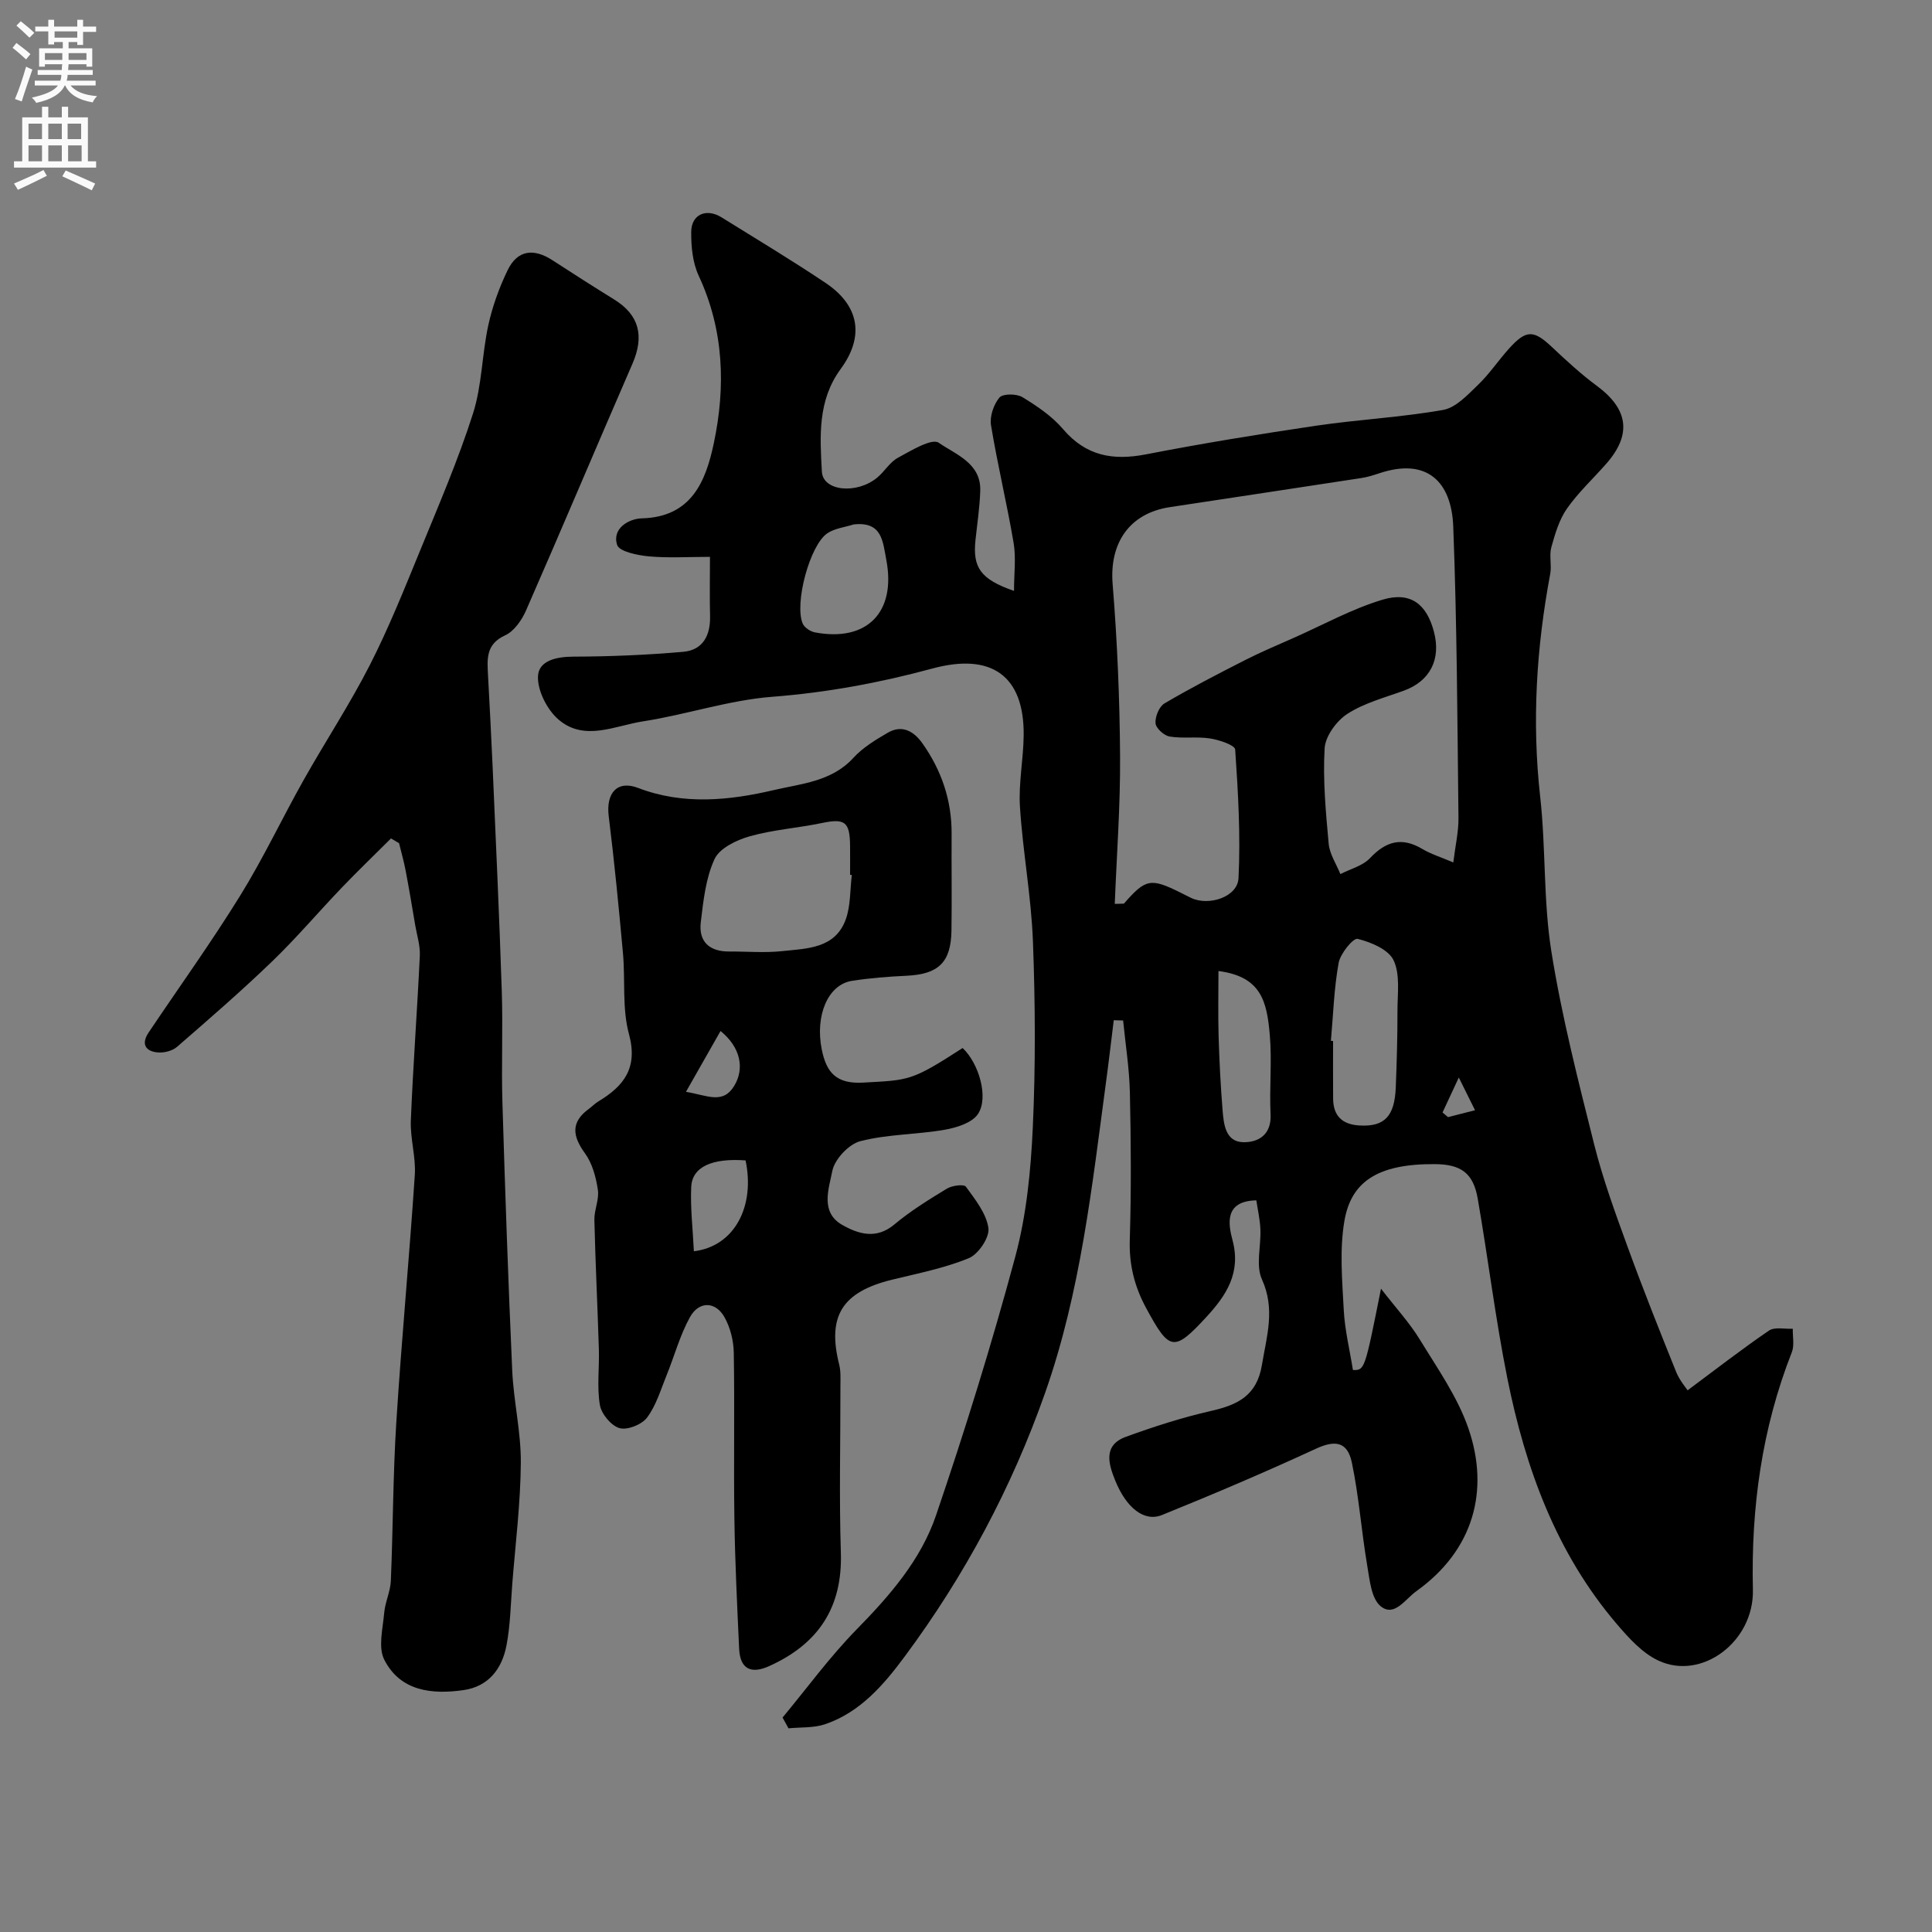 <svg enable-background="new 0 0 400 400" viewBox="0 0 400 400" xmlns="http://www.w3.org/2000/svg"><rect x="0" y="0" width="400" height="400" fill="#808080" stroke="none"/><g fill="#000001"><path d="m349.4 287.85c5.79-4.3 11.19-8.51 16.84-12.36 1.19-.81 3.27-.3 4.94-.39-.05 1.63.36 3.44-.2 4.86-6.22 15.83-8.46 32.24-8.06 49.18.25 10.73-10.57 18.86-19.54 14.68-3.36-1.56-6.18-4.7-8.67-7.62-12.53-14.69-18.9-32.26-22.63-50.84-2.47-12.31-3.98-24.81-6.13-37.18-.92-5.31-3.46-7.13-8.9-7.16-12.07-.08-17.35 3.82-18.71 11.78-1.02 5.98-.45 12.29-.13 18.43.22 4.18 1.25 8.32 1.9 12.42 2.44.04 2.44.04 5.81-16.84 3.1 4.01 5.94 7.08 8.07 10.58 3.64 5.95 7.79 11.85 10.03 18.35 4.43 12.87 1.06 25.23-10.77 33.69-2.36 1.69-4.57 5.42-7.39 3.13-1.96-1.59-2.29-5.51-2.8-8.48-1.19-7.07-1.71-14.26-3.17-21.26-.93-4.45-3.56-4.68-7.5-2.85-10.48 4.84-21.12 9.37-31.82 13.7-3.66 1.48-7.37-1.45-9.68-7.15-1.39-3.44-2.55-7.31 2.23-9.05 5.74-2.09 11.59-3.98 17.53-5.33 5.53-1.26 9.56-3.11 10.62-9.56.99-5.98 2.8-11.53 0-17.7-1.32-2.91-.16-6.9-.32-10.39-.09-2.07-.57-4.13-.84-5.97-6.77.14-5.77 5.07-4.92 8.29 1.79 6.76-1.35 11.42-5.35 15.78-6.83 7.43-7.72 7.13-12.54-1.76-2.42-4.47-3.55-8.98-3.39-14.12.31-10.16.25-20.33.02-30.49-.11-4.99-.91-9.96-1.4-14.94-.65-.02-1.29-.03-1.94-.05-.53 4.27-1.02 8.54-1.6 12.8-2.91 21.66-5.26 43.4-12.57 64.23-6.92 19.71-16.67 37.92-29.05 54.62-4.3 5.81-9.25 11.66-16.6 14.12-2.34.78-5 .58-7.52.83-.41-.74-.82-1.49-1.23-2.23 5.08-6.11 9.79-12.59 15.33-18.24 6.88-7.01 13.31-14.41 16.45-23.64 6.02-17.68 11.57-35.56 16.42-53.6 2.31-8.61 3.2-17.75 3.61-26.7.59-12.8.51-25.67.03-38.48-.35-9.32-2.1-18.58-2.69-27.9-.31-4.89.72-9.85.77-14.79.13-12.38-6.7-17.15-18.9-13.84-10.85 2.94-21.83 4.98-33.13 5.85-9 .69-17.81 3.7-26.79 5.09-5.79.89-12.13 4.23-17.48-.37-2.35-2.02-4.35-5.93-4.26-8.91.1-3.29 3.79-4.11 7.34-4.12 7.58-.02 15.19-.34 22.74-1 4.08-.36 5.65-3.41 5.55-7.41-.1-3.97-.02-7.94-.02-12.25-4.46 0-8.59.27-12.65-.1-2.34-.22-6.13-.99-6.57-2.37-1.11-3.49 2.54-5.44 5.09-5.5 10.36-.26 13.27-7.75 14.92-15.52 2.48-11.72 2.12-23.45-3.12-34.71-1.26-2.7-1.58-6.05-1.55-9.09.03-3.63 3.14-4.95 6.28-3 7.2 4.47 14.46 8.84 21.5 13.55 7 4.68 8.16 11.03 3.16 17.85-4.8 6.55-4.29 13.95-3.89 21.25.22 4.05 7.21 4.74 11.46 1.23 1.53-1.27 2.62-3.22 4.31-4.12 2.72-1.47 6.99-4.09 8.43-3.09 3.46 2.41 8.76 4.19 8.59 9.9-.1 3.43-.63 6.85-.99 10.27-.59 5.64 1.01 8.08 7.98 10.5 0-3.61.44-6.84-.08-9.92-1.38-8.16-3.34-16.21-4.68-24.37-.3-1.83.54-4.3 1.74-5.74.7-.83 3.54-.82 4.75-.09 3.04 1.85 6.15 3.95 8.43 6.63 4.74 5.56 10.31 6.55 17.16 5.22 11.69-2.27 23.45-4.19 35.22-5.93 8.74-1.29 17.62-1.73 26.31-3.27 2.64-.47 5.07-3.12 7.2-5.17 2.36-2.26 4.21-5.05 6.41-7.5 3.58-3.98 5.11-3.92 8.88-.38 3 2.82 6.04 5.64 9.35 8.08 6.5 4.81 7.25 10.06 1.93 16.11-2.72 3.1-5.79 5.94-8.14 9.29-1.61 2.3-2.46 5.23-3.23 7.99-.48 1.73.1 3.72-.23 5.51-2.87 15.3-3.82 30.62-2.08 46.17 1.19 10.64.63 21.52 2.32 32.06 2.15 13.45 5.55 26.73 8.87 39.96 1.81 7.21 4.39 14.24 6.94 21.24 3.17 8.71 6.6 17.32 10.06 25.91.7 1.69 2.01 3.2 2.33 3.71zm-118.6-100.71c.63-.02 1.26-.03 1.89-.05 4.51-5.16 5.52-5.36 11.73-2.28.73.36 1.46.75 2.2 1.1 3.67 1.74 9.61-.21 9.8-4.09.44-8.85-.08-17.78-.69-26.64-.06-.91-3.32-2-5.2-2.29-2.74-.43-5.63.06-8.37-.4-1.16-.19-2.84-1.72-2.92-2.75-.11-1.35.75-3.46 1.86-4.11 5.45-3.21 11.09-6.12 16.73-8.99 3.3-1.68 6.73-3.11 10.12-4.62 6.06-2.69 11.95-5.95 18.25-7.85 5.83-1.76 9.17.89 10.68 6.62 1.52 5.76-.84 10.25-6.24 12.21-3.97 1.44-8.21 2.55-11.68 4.8-2.25 1.45-4.56 4.62-4.71 7.14-.38 6.55.24 13.19.84 19.75.2 2.15 1.58 4.19 2.42 6.28 2.08-1.07 4.62-1.7 6.14-3.31 3.31-3.5 6.58-4.42 10.83-1.89 1.77 1.06 3.8 1.67 6.41 2.79.43-3.53 1.11-6.4 1.07-9.26-.23-20.09-.31-40.19-1.08-60.27-.35-9.28-5.41-14.34-15.29-11.05-1.23.41-2.5.81-3.78 1-13.2 2.03-26.41 4.01-39.62 6.02-8.41 1.28-12.52 7.49-11.83 15.93.96 11.85 1.46 23.77 1.54 35.66.07 10.18-.7 20.37-1.1 30.55zm44.75 28.35c.15.01.3.02.45.04 0 3.99-.03 7.98.01 11.97.04 3.56 1.91 5.32 5.47 5.52 5.12.29 7.26-1.84 7.5-7.89.21-5.29.36-10.6.35-15.89 0-3.52.59-7.47-.8-10.42-1.06-2.24-4.68-3.76-7.45-4.44-.91-.22-3.58 3.04-3.93 4.98-.96 5.29-1.12 10.74-1.6 16.13zm-98.82-106.91c-1.83.59-3.91.8-5.44 1.83-3.64 2.46-6.86 14.55-5.1 18.69.36.84 1.59 1.65 2.54 1.83 10.77 2.03 16.84-4.18 14.77-15.01-.73-3.79-.83-8.01-6.77-7.34zm75.54 92.46c0 4.57-.1 9.04.03 13.5.15 5.1.41 10.21.82 15.3.24 2.92.59 6.57 4.3 6.64 3.07.06 5.85-1.52 5.64-5.77-.27-5.45.31-10.96-.16-16.39-.6-7.07-1.82-12.13-10.63-13.28zm49.76 22.05c-1.44 3.09-2.4 5.17-3.37 7.24l1.14.96c1.74-.45 3.48-.89 5.59-1.43-1.12-2.25-1.91-3.84-3.36-6.77z"/><path d="m80.95 173.59c-3.4 3.39-6.86 6.71-10.18 10.18-4.86 5.07-9.41 10.45-14.46 15.31-6.34 6.11-13.01 11.89-19.66 17.66-.98.85-2.72 1.28-4.04 1.15-2.58-.25-3.38-1.82-1.84-4.12 6.34-9.44 12.99-18.69 18.97-28.36 4.79-7.74 8.68-16.02 13.15-23.96 4.48-7.96 9.52-15.62 13.67-23.74 3.94-7.72 7.17-15.81 10.47-23.85 3.83-9.34 7.83-18.64 10.9-28.24 1.86-5.82 1.85-12.22 3.16-18.25.86-3.93 2.26-7.82 4.02-11.45 2.01-4.13 5.33-4.6 9.29-2.03 4.23 2.75 8.48 5.47 12.77 8.12 5.17 3.2 6.28 7.55 3.75 13.35-7.39 16.99-14.57 34.06-22.01 51.03-.88 2-2.46 4.29-4.31 5.14-4.07 1.85-3.73 4.97-3.56 8.31.33 6.28.68 12.56.95 18.85.67 15.53 1.39 31.05 1.9 46.58.25 7.66-.1 15.33.13 22.99.56 18.5 1.2 37.01 2.03 55.5.29 6.38 1.83 12.74 1.78 19.09-.06 8.37-1.11 16.73-1.77 25.09-.33 4.26-.4 8.57-1.2 12.74-.92 4.81-3.7 8.5-8.9 9.24-6.55.93-13.05.24-16.39-6.27-1.32-2.58-.31-6.45-.03-9.7.19-2.25 1.29-4.43 1.38-6.67.46-10.93.44-21.88 1.13-32.79 1.08-17.08 2.7-34.13 3.83-51.21.25-3.73-.97-7.54-.82-11.29.46-11.38 1.32-22.74 1.86-34.11.1-2.06-.58-4.17-.94-6.25-.65-3.84-1.29-7.68-2.02-11.5-.36-1.87-.89-3.71-1.34-5.56-.54-.32-1.1-.65-1.67-.98z"/><path d="m199.3 216.98c3.38 3.18 5.44 10.27 3.18 13.66-1.22 1.83-4.41 2.83-6.88 3.26-5.79 1.01-11.81.91-17.46 2.36-2.41.62-5.35 3.76-5.82 6.19-.71 3.62-2.56 8.53 2.05 11.15 3.33 1.89 7.03 3.07 10.8-.09 3.36-2.81 7.14-5.15 10.9-7.43 1.06-.64 3.5-.95 3.91-.39 1.92 2.65 4.24 5.54 4.66 8.58.27 1.93-2.08 5.41-4.06 6.22-5.06 2.08-10.55 3.15-15.9 4.46-10.33 2.53-13.45 7.53-10.94 17.55.36 1.42.26 2.97.26 4.46.02 11.5-.28 23 .09 34.48.37 11.4-4.69 18.93-14.84 23.51-3.81 1.72-6.03.56-6.22-3.61-.41-8.92-.85-17.85-.98-26.78-.17-11.49.07-22.99-.13-34.49-.04-2.49-.72-5.24-1.94-7.39-1.85-3.26-5.26-3.34-7.12 0-2.09 3.76-3.22 8.06-4.86 12.08-1.21 2.98-2.15 6.22-4.03 8.73-1.08 1.45-4.07 2.65-5.7 2.19-1.73-.49-3.75-2.93-4.07-4.78-.63-3.74-.1-7.67-.21-11.52-.27-8.93-.72-17.86-.93-26.8-.05-2.08 1.03-4.25.72-6.25-.39-2.6-1.14-5.44-2.65-7.52-2.61-3.6-3.02-6.46.81-9.25.66-.48 1.24-1.1 1.94-1.52 5.31-3.2 8.24-6.95 6.34-13.95-1.44-5.29-.74-11.14-1.24-16.72-.86-9.47-1.78-18.93-2.95-28.37-.6-4.82 1.77-7.52 6.07-5.87 9.35 3.59 18.93 2.6 28.09.45 5.57-1.31 11.98-1.74 16.46-6.64 1.96-2.15 4.61-3.76 7.16-5.24 2.96-1.72 5.38-.31 7.16 2.19 3.97 5.61 6.1 11.85 6.05 18.78-.04 6.66.07 13.33-.03 19.99-.1 6.62-2.7 9.05-9.32 9.36-3.77.18-7.55.47-11.27 1.05-5.02.78-7.66 7.23-6.27 14.18.97 4.85 3.04 7.21 8.61 6.89 9.5-.53 9.94-.28 20.56-7.16zm-22.94-35.82c-.12-.01-.24-.03-.36-.04 0-2 .02-4 0-6-.05-5.02-1.09-5.72-5.9-4.71-4.94 1.03-10.06 1.37-14.89 2.74-2.73.77-6.23 2.46-7.27 4.71-1.83 3.96-2.32 8.64-2.85 13.08-.48 4.01 1.78 6.08 5.87 6.06 3.66-.02 7.36.31 10.98-.08 5.13-.55 10.97-.5 13.17-6.58 1.02-2.84.87-6.11 1.25-9.18zm-32.7 77.9c8.49-1.03 12.7-9.41 10.7-18.81-6.91-.51-11.06 1.32-11.25 5.49-.2 4.32.33 8.69.55 13.32zm-1.64-33.01c4.44.74 7.63 2.63 9.97-1.2 2.23-3.63 1.32-8.05-2.81-11.39-2.26 3.99-4.45 7.83-7.16 12.59z"/></g><path d="m2.6 9.9.8-1c.9.7 1.9 1.4 2.9 2.3l-.9 1.1c-1.1-1-2-1.8-2.8-2.4zm.5 10.6c.9-2.1 1.6-4.3 2.3-6.7.4.2.8.4 1.3.6-.7 2.1-1.5 4.3-2.2 6.6zm.3-15.2.9-.9c1 .8 2 1.6 2.8 2.4l-1 1c-.9-.9-1.8-1.7-2.7-2.5zm12.6-1.2h1.2v1.4h2.7v1.1h-2.7v2.7h-1.2v-.6h-1.8v1.3h4.9v3.8h-1.2v-.5h-3.7c0 .4-.1.9-.1 1.2h5.1v1h-5.2c0 .5-.1.9-.2 1.2h6v1h-5.2c1.1 1.3 2.9 2 5.5 2.2-.4.4-.7.8-.9 1.3-2.9-.5-4.8-1.6-5.7-3.5h-.1c-.8 1.7-2.7 2.9-5.9 3.6-.2-.4-.6-.8-.9-1.1 2.8-.6 4.6-1.4 5.4-2.5h-4.8v-1h5.3c.1-.3.2-.7.2-1.2h-4.9v-1h5c0-.4 0-.8.1-1.2h-3.6v.5h-1.2v-3.8h4.9v-1.3h-1.8v.5h-1.2v-2.7h-2.7v-1h2.7v-1.4h1.2v1.4h4.8zm-6.7 8.3h3.6c0-.4 0-.9 0-1.4h-3.6zm1.9-4.6h4.8v-1.3h-4.7v1.3zm6.7 3.2h-3.7v1.4h3.7v-2.4z" fill="#fafafb"/><path d="m8.7 22.1h1.3v2.2h2.8v-2.2h1.3v2.2h4.1v9.1h1.7v1.3h-17v-1.3h1.7v-9.1h4.1zm.3 13.1.7 1.2c-1.8.9-3.8 1.9-6 2.9-.2-.4-.5-.8-.8-1.3 2.3-1 4.4-1.9 6.1-2.8zm-3.1-6.4h2.8v-3.2h-2.8zm0 4.6h2.8v-3.3h-2.8zm4.1-4.6h2.8v-3.2h-2.8zm0 4.6h2.8v-3.3h-2.8zm3.6 1.9c2.1.9 4.1 1.8 6.1 2.7l-.7 1.4c-2.2-1.1-4.2-2-6.1-2.9zm3.2-9.7h-2.8v3.2h2.8zm-2.7 7.8h2.8v-3.3h-2.8z" fill="#fafafb"/></svg>